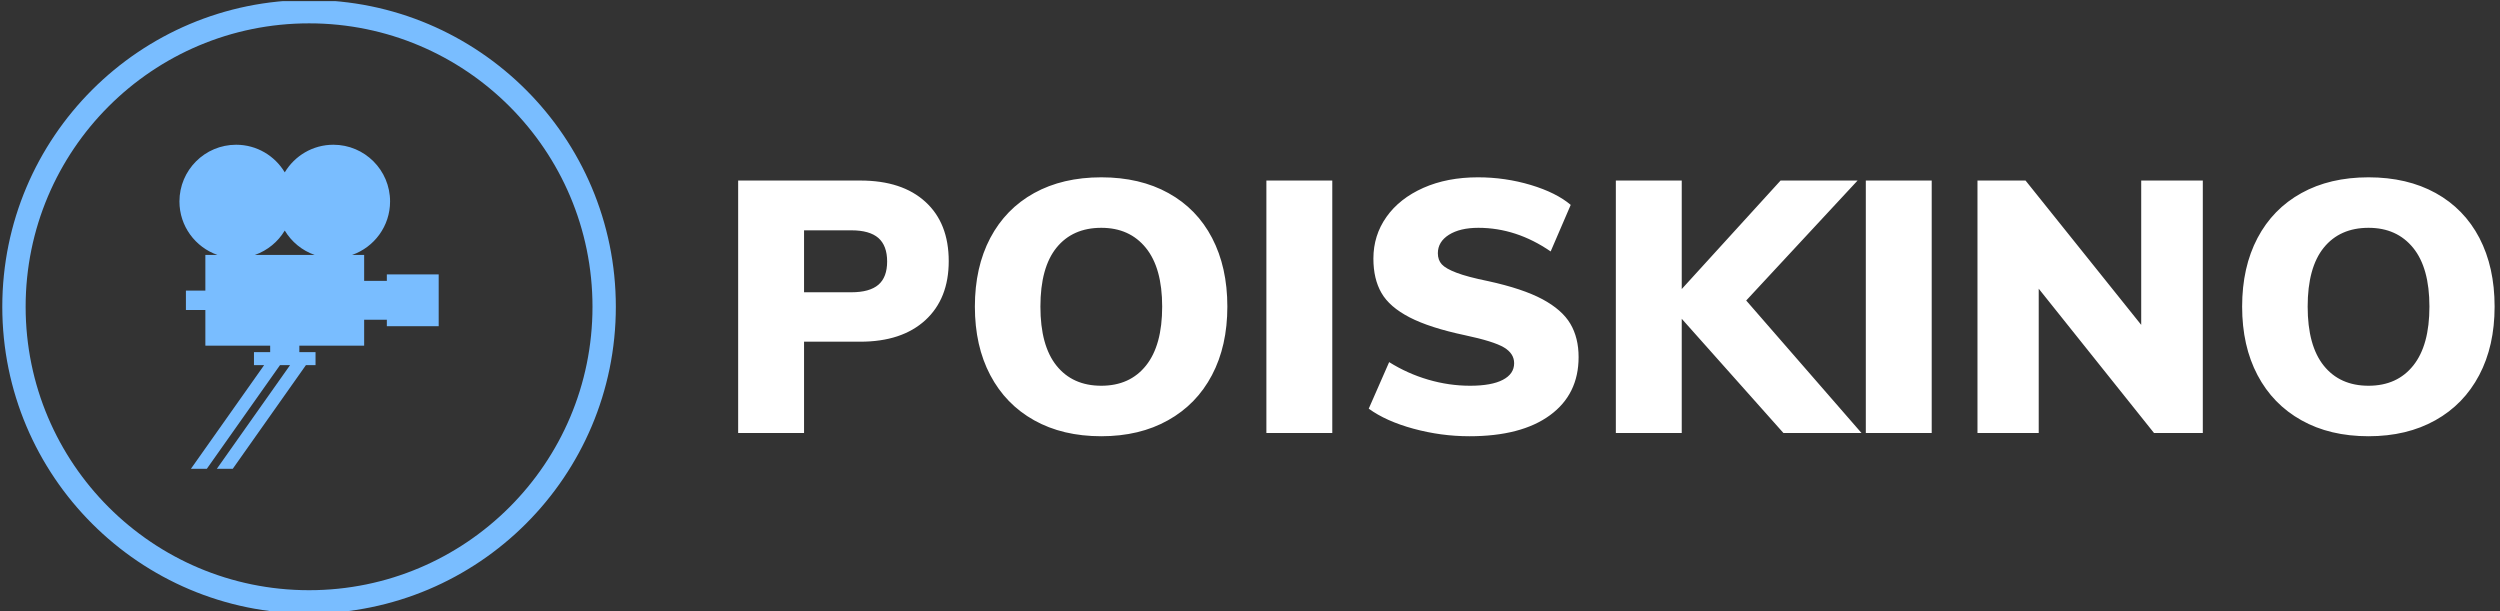 <svg xmlns="http://www.w3.org/2000/svg" version="1.1" xmlns:xlink="http://www.w3.org/1999/xlink" xmlns:svgjs="http://svgjs.dev/svgjs" width="2000" height="489" viewBox="0 0 2000 489">
	<rect x="0" y="0" width="2000" height="489" fill="#333333" stroke="none"/>
	<g transform="matrix(1,0,0,1,-1.212,0.92)">
		<svg viewBox="0 0 396 97" data-background-color="#1b4571" preserveAspectRatio="xMidYMid meet" height="489" width="2000" xmlns="http://www.w3.org/2000/svg" xmlns:xlink="http://www.w3.org/1999/xlink">
			<g id="tight-bounds" transform="matrix(1,0,0,1,0.24,-0.182)">
				<svg viewBox="0 0 395.52 97.365" height="97.365" width="395.52">
					<g>
						<svg viewBox="0 0 561.195 138.149" height="97.365" width="395.52">
							<g transform="matrix(1,0,0,1,165.675,39.925)">
								<svg viewBox="0 0 395.52 58.3" height="58.3" width="395.52">
									<g>
										<svg viewBox="0 0 395.52 58.3" height="58.3" width="395.52">
											<g>
												<svg viewBox="0 0 395.52 58.3" height="58.3" width="395.52">
													<g transform="matrix(1,0,0,1,0,0)">
														<svg width="395.52" viewBox="3.2 -35.7 245.23 36.15" height="58.3" data-palette-color="#ffffff">
															<path d="M3.2 0L3.2-35.25 20.25-35.25Q26.1-35.25 29.35-32.27 32.6-29.3 32.6-24L32.6-24Q32.6-18.75 29.33-15.75 26.05-12.75 20.25-12.75L20.25-12.75 12.4-12.75 12.4 0 3.2 0ZM12.4-19.65L19-19.65Q21.55-19.65 22.78-20.7 24-21.75 24-23.95L24-23.95Q24-26.15 22.78-27.23 21.55-28.3 19-28.3L19-28.3 12.4-28.3 12.4-19.65ZM53.9 0.45Q48.5 0.45 44.52-1.78 40.55-4 38.4-8.08 36.25-12.15 36.25-17.65L36.25-17.65Q36.25-23.15 38.4-27.23 40.55-31.3 44.52-33.5 48.5-35.7 53.9-35.7L53.9-35.7Q59.3-35.7 63.27-33.5 67.25-31.3 69.37-27.23 71.5-23.15 71.5-17.65L71.5-17.65Q71.5-12.15 69.35-8.08 67.2-4 63.22-1.78 59.25 0.45 53.9 0.45L53.9 0.45ZM53.9-6.6Q57.9-6.6 60.15-9.43 62.4-12.25 62.4-17.65L62.4-17.65Q62.4-23.05 60.12-25.85 57.85-28.65 53.9-28.65L53.9-28.65Q49.9-28.65 47.65-25.88 45.4-23.1 45.4-17.65L45.4-17.65Q45.4-12.2 47.65-9.4 49.9-6.6 53.9-6.6L53.9-6.6ZM86.15 0L76.95 0 76.95-35.25 86.15-35.25 86.15 0ZM105.29 0.45Q101.34 0.45 97.49-0.6 93.64-1.65 91.24-3.4L91.24-3.4 94.09-9.9Q96.64-8.3 99.54-7.45 102.44-6.6 105.39-6.6L105.39-6.6Q108.39-6.6 109.97-7.43 111.54-8.25 111.54-9.75L111.54-9.75Q111.54-11.1 110.12-11.95 108.69-12.8 104.69-13.65L104.69-13.65Q99.74-14.7 96.94-16.15 94.14-17.6 93.02-19.55 91.89-21.5 91.89-24.35L91.89-24.35Q91.89-27.6 93.72-30.18 95.54-32.75 98.87-34.23 102.19-35.7 106.49-35.7L106.49-35.7Q110.29-35.7 113.87-34.63 117.44-33.55 119.44-31.85L119.44-31.85 116.64-25.35Q111.84-28.65 106.54-28.65L106.54-28.65Q103.99-28.65 102.44-27.68 100.89-26.7 100.89-25.1L100.89-25.1Q100.89-24.15 101.44-23.55 101.99-22.95 103.49-22.38 104.99-21.8 107.94-21.2L107.94-21.2Q112.74-20.15 115.49-18.68 118.24-17.2 119.39-15.25 120.54-13.3 120.54-10.6L120.54-10.6Q120.54-5.4 116.54-2.48 112.54 0.45 105.29 0.45L105.29 0.45ZM143.94-18.5L160.04 0 149.14 0 134.94-15.95 134.94 0 125.74 0 125.74-35.25 134.94-35.25 134.94-20.1 148.74-35.25 159.49-35.25 143.94-18.5ZM169.84 0L160.64 0 160.64-35.25 169.84-35.25 169.84 0ZM199.09-15.1L199.09-35.25 207.69-35.25 207.69 0 200.88 0 184.78-20.15 184.78 0 176.23 0 176.23-35.25 182.94-35.25 199.09-15.1ZM230.83 0.45Q225.43 0.45 221.46-1.78 217.48-4 215.33-8.08 213.18-12.15 213.18-17.65L213.18-17.65Q213.18-23.15 215.33-27.23 217.48-31.3 221.46-33.5 225.43-35.7 230.83-35.7L230.83-35.7Q236.23-35.7 240.21-33.5 244.18-31.3 246.31-27.23 248.43-23.15 248.43-17.65L248.43-17.65Q248.43-12.15 246.28-8.08 244.13-4 240.16-1.78 236.18 0.45 230.83 0.45L230.83 0.45ZM230.83-6.6Q234.83-6.6 237.08-9.43 239.33-12.25 239.33-17.65L239.33-17.65Q239.33-23.05 237.06-25.85 234.78-28.65 230.83-28.65L230.83-28.65Q226.83-28.65 224.58-25.88 222.33-23.1 222.33-17.65L222.33-17.65Q222.33-12.2 224.58-9.4 226.83-6.6 230.83-6.6L230.83-6.6Z" opacity="1" transform="matrix(1,0,0,1,0,0)" fill="#ffffff" class="undefined-text-0" data-fill-palette-color="primary" id="text-0">
															</path>
														</svg>
													</g>
												</svg>
											</g>
										</svg>
									</g>
								</svg>
							</g>
							<g>
								<svg viewBox="0 0 138.149 138.149" height="138.149" width="138.149">
									<g>
										<svg>
										</svg>
									</g>
									<g id="icon-0">
										<svg viewBox="0 0 138.149 138.149" height="138.149" width="138.149">
											<g>
												<path d="M0 69.074c0-38.149 30.926-69.074 69.074-69.074 38.149 0 69.074 30.926 69.075 69.074 0 38.149-30.926 69.074-69.075 69.075-38.149 0-69.074-30.926-69.074-69.075zM69.074 132.891c35.245 0 63.817-28.572 63.817-63.817 0-35.245-28.572-63.817-63.817-63.816-35.245 0-63.817 28.572-63.816 63.816 0 35.245 28.572 63.817 63.816 63.817z" data-fill-palette-color="accent" fill="#79bdff" stroke="transparent">
												</path>
											</g>
											<g transform="matrix(1,0,0,1,39.887,32.591)">
												<svg viewBox="0 0 58.374 72.967" height="72.967" width="58.374">
													<g>
														<svg version="1.1" xmlns="http://www.w3.org/2000/svg" xmlns:xlink="http://www.w3.org/1999/xlink" x="0" y="0" viewBox="0 0 80.001 100" enable-background="new 0 0 80.001 100" xml:space="preserve" width="58.374" height="72.967" class="icon-a-0" data-fill-palette-color="accent" id="a-0">
															<path d="M64.001 40v2H64h-7v-8h-3.714C60.104 31.608 65 25.134 65 17.5 65 7.835 57.165 0 47.5 0c-6.378 0-11.941 3.423-15 8.52C29.441 3.423 23.878 0 17.5 0 7.835 0 0 7.835 0 17.5 0 25.134 4.896 31.608 11.714 34H8v11H2v6h6v11h20v2h-5v4h3.14l-22.6 32h4.908l22.588-32h3.104l-22.6 32h4.908l22.588-32H42v-4h-5v-2h20v-8h7 0.001v2h16V40H64.001zM23.286 34c3.882-1.361 7.129-4.046 9.214-7.52 2.085 3.474 5.332 6.158 9.214 7.52H23.286z" fill="#79bdff" data-fill-palette-color="accent">
															</path>
														</svg>
													</g>
												</svg>
											</g>
										</svg>
									</g>
								</svg>
							</g>
						</svg>
					</g>
					<defs>
					</defs>
				</svg>
				<rect width="395.52" height="97.365" fill="none" stroke="none" visibility="hidden">
				</rect>
			</g>
		</svg>
	</g>
</svg>
